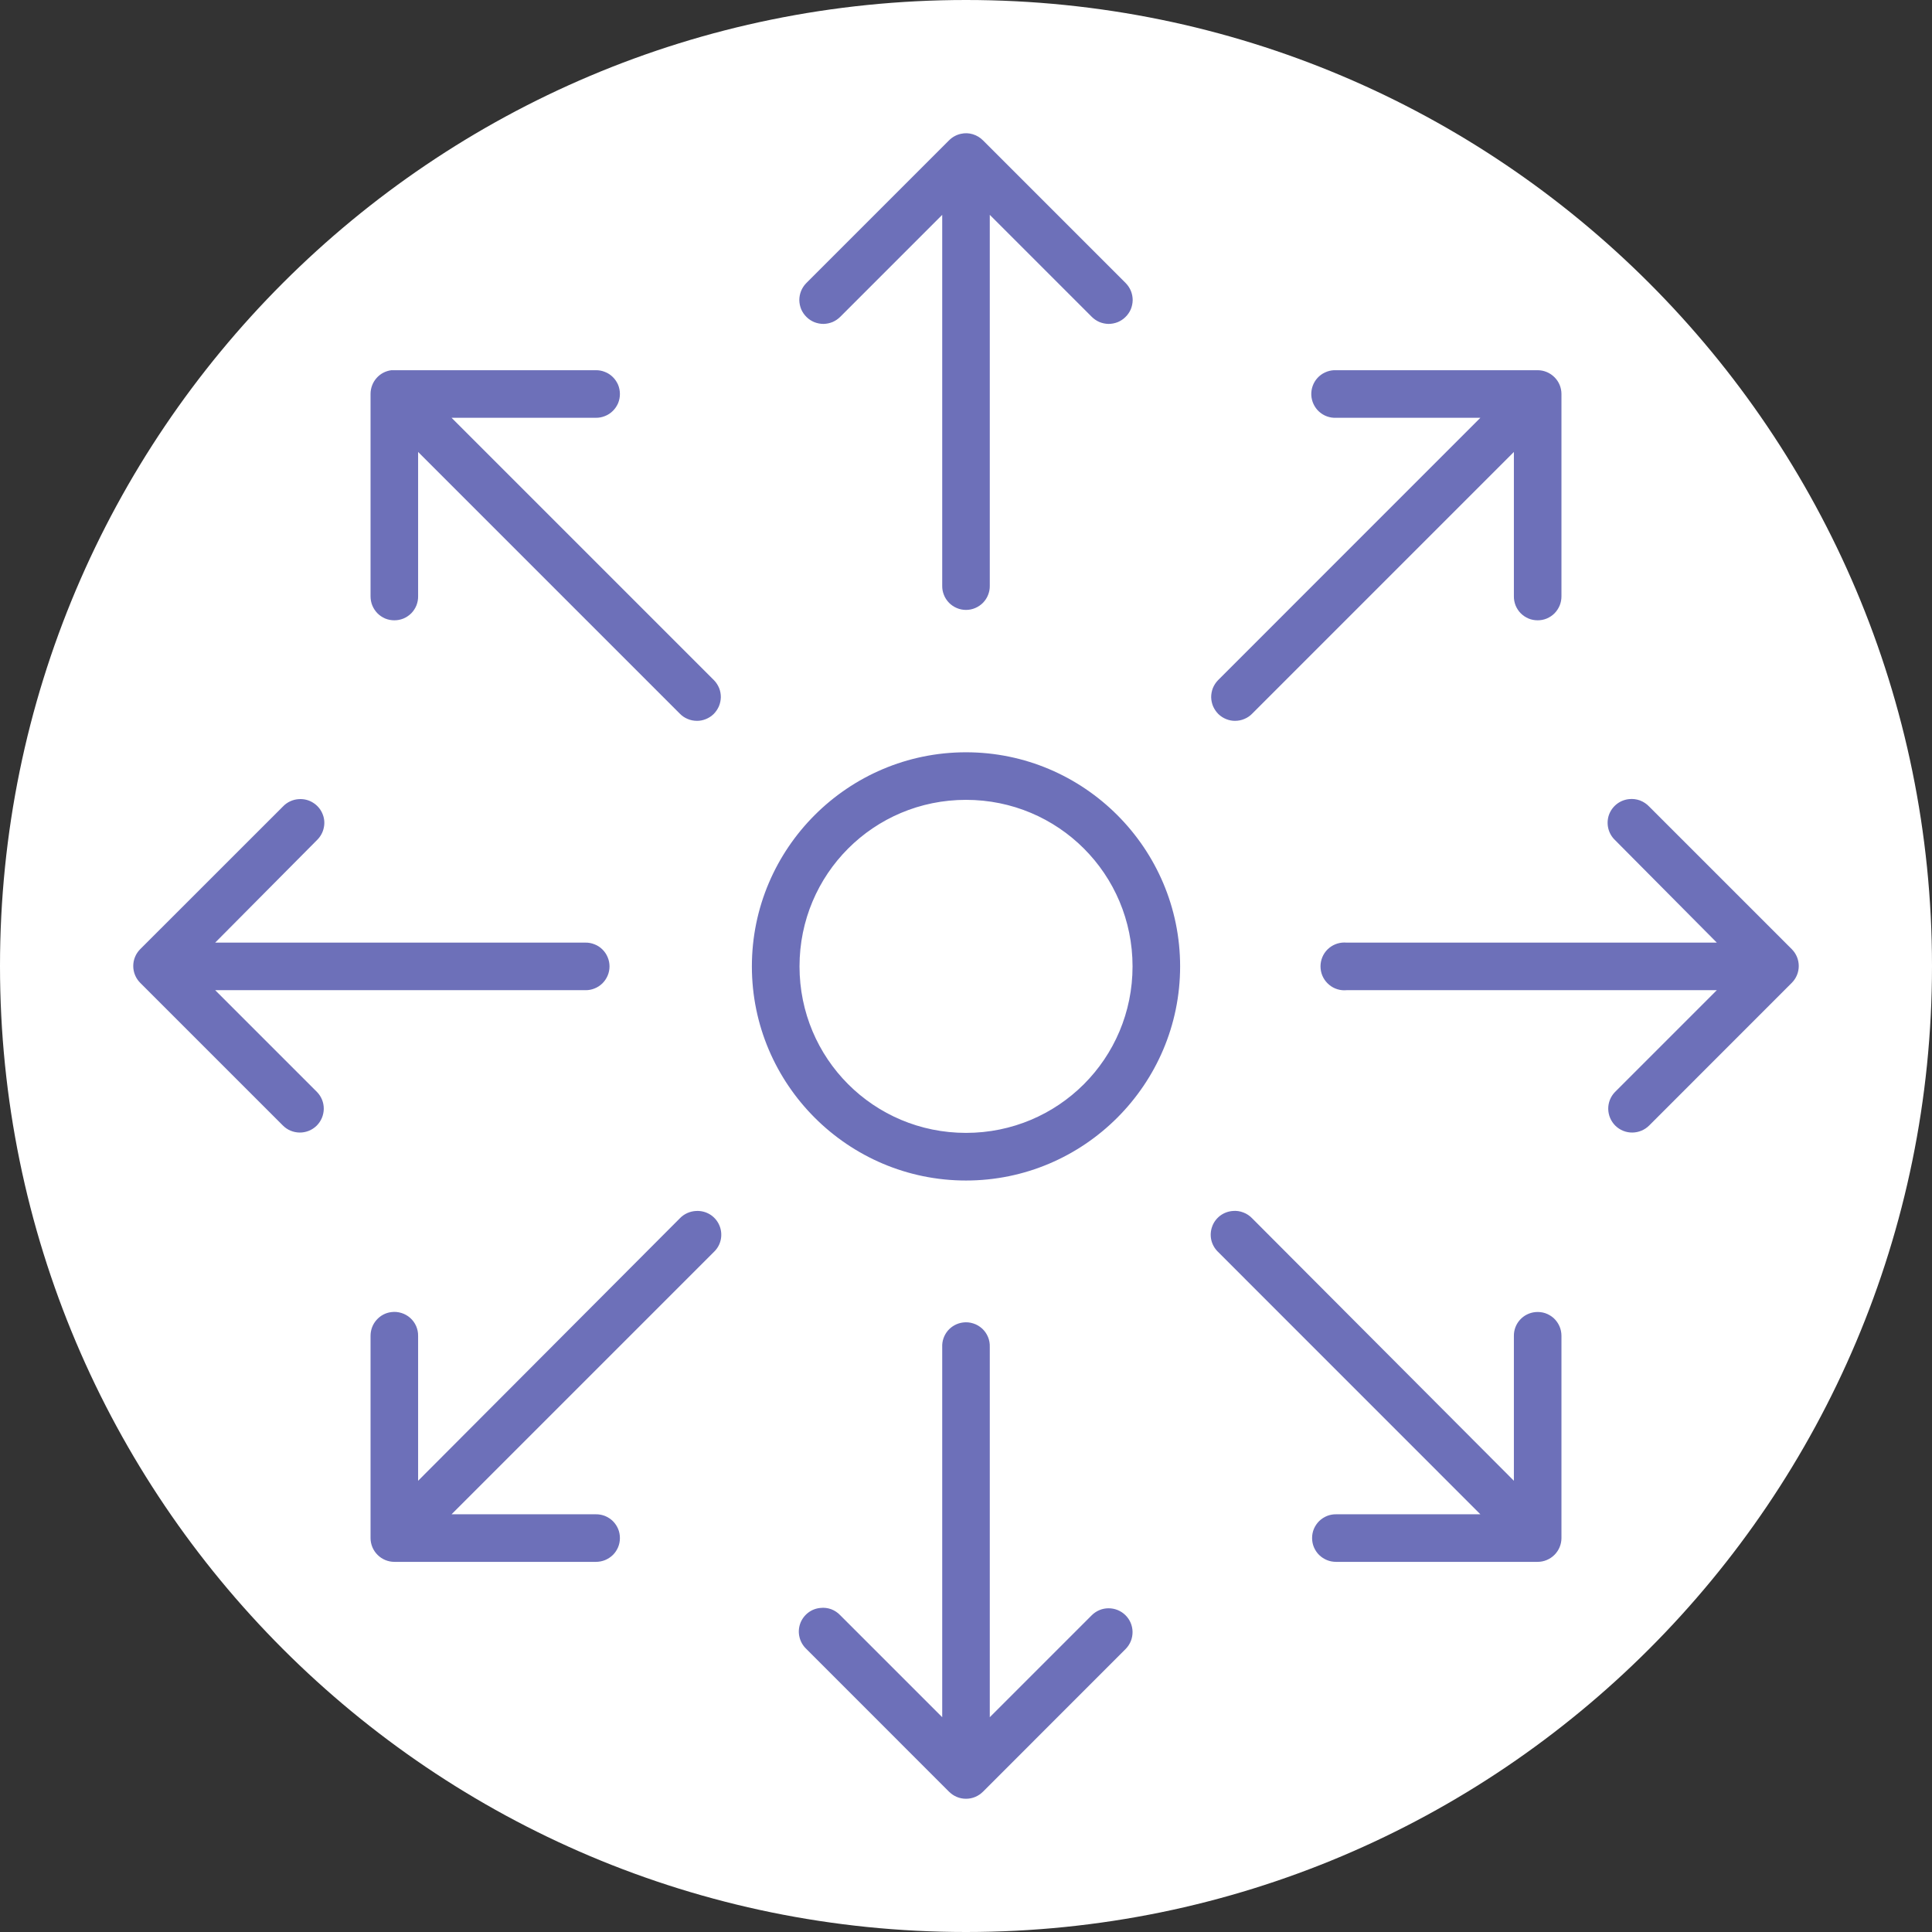 <svg width="29" height="29" viewBox="0 0 29 29" fill="none" xmlns="http://www.w3.org/2000/svg">
<rect x="0" y="0" width="29" height="29" fill="#333333" stroke="none"/>
<path d="M14.5 29C22.508 29 29 22.508 29 14.5C29 6.492 22.508 0 14.5 0C6.492 0 0 6.492 0 14.5C0 22.508 6.492 29 14.5 29Z" fill="white"/>
<mask id="mask0" mask-type="alpha" maskUnits="userSpaceOnUse" x="0" y="0" width="29" height="29">
<path d="M14.5 29C22.508 29 29 22.508 29 14.5C29 6.492 22.508 0 14.5 0C6.492 0 0 6.492 0 14.5C0 22.508 6.492 29 14.5 29Z" fill="white"/>
</mask>
<g mask="url(#mask0)">
<path d="M14.422 2.009C14.354 2.024 14.292 2.059 14.243 2.109L12.101 4.251C12.068 4.285 12.042 4.325 12.024 4.369C12.007 4.412 11.998 4.459 11.998 4.506C11.999 4.554 12.009 4.6 12.027 4.644C12.046 4.687 12.073 4.726 12.107 4.759C12.14 4.792 12.18 4.818 12.224 4.836C12.268 4.853 12.314 4.862 12.361 4.862C12.409 4.861 12.455 4.851 12.499 4.833C12.542 4.814 12.581 4.787 12.614 4.754L14.143 3.225V8.793C14.142 8.84 14.151 8.887 14.169 8.931C14.186 8.975 14.213 9.015 14.246 9.049C14.279 9.082 14.319 9.109 14.362 9.127C14.406 9.146 14.453 9.155 14.5 9.155C14.547 9.155 14.594 9.146 14.638 9.127C14.681 9.109 14.721 9.082 14.754 9.049C14.787 9.015 14.814 8.975 14.831 8.931C14.849 8.887 14.858 8.84 14.857 8.793V3.225L16.386 4.754C16.419 4.787 16.458 4.814 16.501 4.833C16.545 4.851 16.591 4.861 16.639 4.862C16.686 4.862 16.732 4.853 16.776 4.836C16.82 4.818 16.86 4.792 16.893 4.759C16.927 4.726 16.954 4.687 16.973 4.644C16.991 4.6 17.001 4.554 17.002 4.506C17.002 4.459 16.993 4.412 16.976 4.369C16.958 4.325 16.932 4.285 16.899 4.251L14.757 2.109C14.714 2.065 14.661 2.033 14.602 2.015C14.544 1.997 14.482 1.995 14.422 2.009ZM5.875 5.557C5.788 5.568 5.708 5.61 5.651 5.676C5.593 5.742 5.562 5.827 5.562 5.914V8.949C5.562 8.996 5.57 9.043 5.588 9.087C5.606 9.131 5.632 9.171 5.665 9.205C5.698 9.239 5.738 9.265 5.781 9.284C5.825 9.302 5.872 9.311 5.919 9.311C5.967 9.311 6.013 9.302 6.057 9.284C6.101 9.265 6.14 9.239 6.174 9.205C6.207 9.171 6.233 9.131 6.251 9.087C6.268 9.043 6.277 8.996 6.276 8.949V6.784L10.204 10.712C10.237 10.746 10.276 10.773 10.32 10.791C10.363 10.81 10.41 10.819 10.457 10.82C10.504 10.821 10.551 10.812 10.595 10.794C10.638 10.777 10.678 10.751 10.712 10.718C10.745 10.685 10.772 10.645 10.791 10.602C10.809 10.559 10.819 10.512 10.82 10.465C10.82 10.418 10.812 10.371 10.794 10.327C10.776 10.284 10.75 10.244 10.717 10.21L6.778 6.271H8.943C8.99 6.272 9.037 6.263 9.081 6.245C9.125 6.228 9.165 6.202 9.199 6.168C9.233 6.135 9.259 6.095 9.278 6.052C9.296 6.008 9.305 5.961 9.305 5.914C9.305 5.867 9.296 5.82 9.278 5.776C9.259 5.733 9.233 5.693 9.199 5.66C9.165 5.626 9.125 5.6 9.081 5.583C9.037 5.565 8.99 5.556 8.943 5.557H5.919C5.904 5.556 5.89 5.556 5.875 5.557ZM20.023 5.557C19.977 5.559 19.93 5.571 19.888 5.591C19.846 5.61 19.807 5.639 19.776 5.673C19.712 5.743 19.679 5.836 19.683 5.931C19.688 6.025 19.729 6.114 19.799 6.178C19.869 6.242 19.962 6.276 20.057 6.271H22.221L18.283 10.21C18.25 10.244 18.224 10.284 18.206 10.327C18.189 10.371 18.18 10.418 18.18 10.465C18.181 10.512 18.191 10.559 18.209 10.602C18.228 10.645 18.255 10.685 18.288 10.718C18.322 10.751 18.362 10.777 18.405 10.794C18.449 10.812 18.496 10.821 18.543 10.82C18.59 10.819 18.637 10.81 18.68 10.791C18.724 10.773 18.763 10.746 18.796 10.712L22.724 6.784V8.949C22.723 8.996 22.732 9.043 22.749 9.087C22.767 9.131 22.793 9.171 22.826 9.205C22.86 9.239 22.899 9.265 22.943 9.284C22.986 9.302 23.033 9.311 23.081 9.311C23.128 9.311 23.175 9.302 23.218 9.284C23.262 9.265 23.302 9.239 23.335 9.205C23.368 9.171 23.394 9.131 23.412 9.087C23.43 9.043 23.438 8.996 23.438 8.949V5.914C23.438 5.819 23.4 5.728 23.333 5.662C23.266 5.595 23.175 5.557 23.081 5.557H20.057C20.046 5.556 20.035 5.556 20.023 5.557ZM14.5 11.292C12.729 11.292 11.286 12.735 11.286 14.506C11.286 16.276 12.729 17.72 14.5 17.72C16.271 17.72 17.714 16.276 17.714 14.506C17.714 12.735 16.271 11.292 14.5 11.292ZM4.491 11.995C4.398 11.999 4.31 12.039 4.246 12.107L2.103 14.249C2.037 14.316 2 14.406 2 14.5C2 14.594 2.037 14.684 2.103 14.751L4.246 16.894C4.312 16.961 4.403 16.999 4.498 17C4.593 17.001 4.684 16.964 4.752 16.898C4.82 16.831 4.858 16.741 4.86 16.646C4.861 16.551 4.825 16.46 4.759 16.392L3.23 14.863H8.787C8.834 14.864 8.881 14.855 8.925 14.837C8.969 14.82 9.009 14.793 9.043 14.76C9.076 14.727 9.103 14.687 9.121 14.644C9.14 14.6 9.149 14.553 9.149 14.506C9.149 14.459 9.14 14.412 9.121 14.368C9.103 14.324 9.076 14.285 9.043 14.252C9.009 14.218 8.969 14.192 8.925 14.175C8.881 14.157 8.834 14.148 8.787 14.149H3.23L4.759 12.609C4.811 12.558 4.847 12.493 4.861 12.421C4.876 12.35 4.868 12.276 4.838 12.209C4.809 12.142 4.76 12.086 4.698 12.048C4.636 12.009 4.564 11.991 4.491 11.995ZM24.453 11.995C24.385 12.002 24.32 12.028 24.267 12.07C24.213 12.113 24.173 12.169 24.15 12.234C24.128 12.299 24.125 12.368 24.141 12.435C24.157 12.501 24.192 12.562 24.241 12.609L25.77 14.149H20.213C20.191 14.147 20.168 14.147 20.146 14.149C20.051 14.158 19.964 14.204 19.903 14.277C19.843 14.35 19.814 14.445 19.823 14.539C19.831 14.634 19.878 14.721 19.951 14.782C20.024 14.843 20.118 14.872 20.213 14.863H25.77L24.241 16.392C24.175 16.46 24.139 16.551 24.14 16.646C24.142 16.741 24.18 16.831 24.248 16.898C24.316 16.964 24.407 17.001 24.502 17C24.597 16.999 24.688 16.961 24.755 16.894L26.897 14.751C26.963 14.684 27 14.594 27 14.5C27 14.406 26.963 14.316 26.897 14.249L24.755 12.107C24.716 12.066 24.669 12.035 24.617 12.015C24.565 11.996 24.509 11.989 24.453 11.995ZM14.5 12.006C15.885 12.006 17 13.121 17 14.506C17 15.89 15.885 17.005 14.5 17.005C13.115 17.005 12.001 15.89 12.001 14.506C12.001 13.121 13.115 12.006 14.5 12.006ZM10.45 18.177C10.356 18.181 10.268 18.221 10.204 18.288L6.276 22.227V20.052C6.277 20.001 6.266 19.95 6.246 19.904C6.225 19.857 6.195 19.816 6.157 19.782C6.118 19.748 6.074 19.723 6.025 19.708C5.976 19.693 5.925 19.688 5.875 19.695C5.788 19.705 5.708 19.748 5.651 19.814C5.593 19.879 5.562 19.964 5.562 20.052V23.087C5.562 23.181 5.6 23.272 5.667 23.339C5.734 23.406 5.825 23.444 5.919 23.444H8.943C8.99 23.444 9.037 23.436 9.081 23.418C9.125 23.4 9.165 23.374 9.199 23.341C9.233 23.308 9.259 23.268 9.278 23.224C9.296 23.181 9.305 23.134 9.305 23.087C9.305 23.039 9.296 22.992 9.278 22.949C9.259 22.905 9.233 22.866 9.199 22.832C9.165 22.799 9.125 22.773 9.081 22.755C9.037 22.738 8.99 22.729 8.943 22.73H6.778L10.717 18.791C10.77 18.74 10.806 18.675 10.82 18.603C10.834 18.532 10.826 18.457 10.797 18.391C10.768 18.324 10.719 18.267 10.657 18.229C10.595 18.191 10.522 18.173 10.45 18.177ZM18.506 18.177C18.437 18.182 18.371 18.206 18.315 18.248C18.26 18.29 18.218 18.346 18.195 18.411C18.171 18.476 18.167 18.547 18.182 18.614C18.198 18.681 18.233 18.743 18.283 18.791L22.221 22.73H20.057C20.009 22.729 19.962 22.738 19.919 22.755C19.875 22.773 19.835 22.799 19.801 22.832C19.767 22.866 19.741 22.905 19.722 22.949C19.704 22.992 19.695 23.039 19.695 23.087C19.695 23.134 19.704 23.181 19.722 23.224C19.741 23.268 19.767 23.308 19.801 23.341C19.835 23.374 19.875 23.4 19.919 23.418C19.962 23.436 20.009 23.444 20.057 23.444H23.081C23.175 23.444 23.266 23.406 23.333 23.339C23.4 23.272 23.438 23.181 23.438 23.087V20.052C23.438 20.002 23.428 19.952 23.408 19.907C23.388 19.861 23.358 19.82 23.322 19.786C23.285 19.753 23.241 19.727 23.194 19.711C23.147 19.696 23.097 19.69 23.047 19.695C22.959 19.703 22.876 19.744 22.816 19.81C22.756 19.876 22.723 19.962 22.724 20.052V22.227L18.796 18.288C18.759 18.249 18.714 18.219 18.664 18.2C18.613 18.18 18.559 18.172 18.506 18.177ZM14.455 19.851C14.367 19.862 14.285 19.906 14.227 19.974C14.17 20.042 14.139 20.13 14.143 20.219V25.776L12.614 24.247C12.576 24.206 12.529 24.175 12.477 24.155C12.425 24.136 12.368 24.129 12.313 24.136C12.245 24.142 12.18 24.168 12.127 24.21C12.073 24.253 12.032 24.31 12.01 24.374C11.988 24.439 11.984 24.509 12.001 24.575C12.017 24.642 12.052 24.702 12.101 24.749L14.243 26.892C14.277 26.926 14.316 26.953 14.361 26.972C14.405 26.991 14.452 27 14.5 27C14.548 27 14.595 26.991 14.639 26.972C14.684 26.953 14.723 26.926 14.757 26.892L16.899 24.749C16.965 24.681 17.001 24.59 17 24.495C16.999 24.4 16.96 24.309 16.892 24.243C16.824 24.177 16.733 24.14 16.638 24.141C16.543 24.141 16.453 24.18 16.386 24.247L14.857 25.776V20.219C14.859 20.167 14.85 20.115 14.83 20.068C14.81 20.02 14.78 19.977 14.742 19.942C14.703 19.907 14.658 19.88 14.608 19.865C14.559 19.849 14.507 19.844 14.455 19.851Z" fill="#6D70B9"/>
</g>
</svg>
